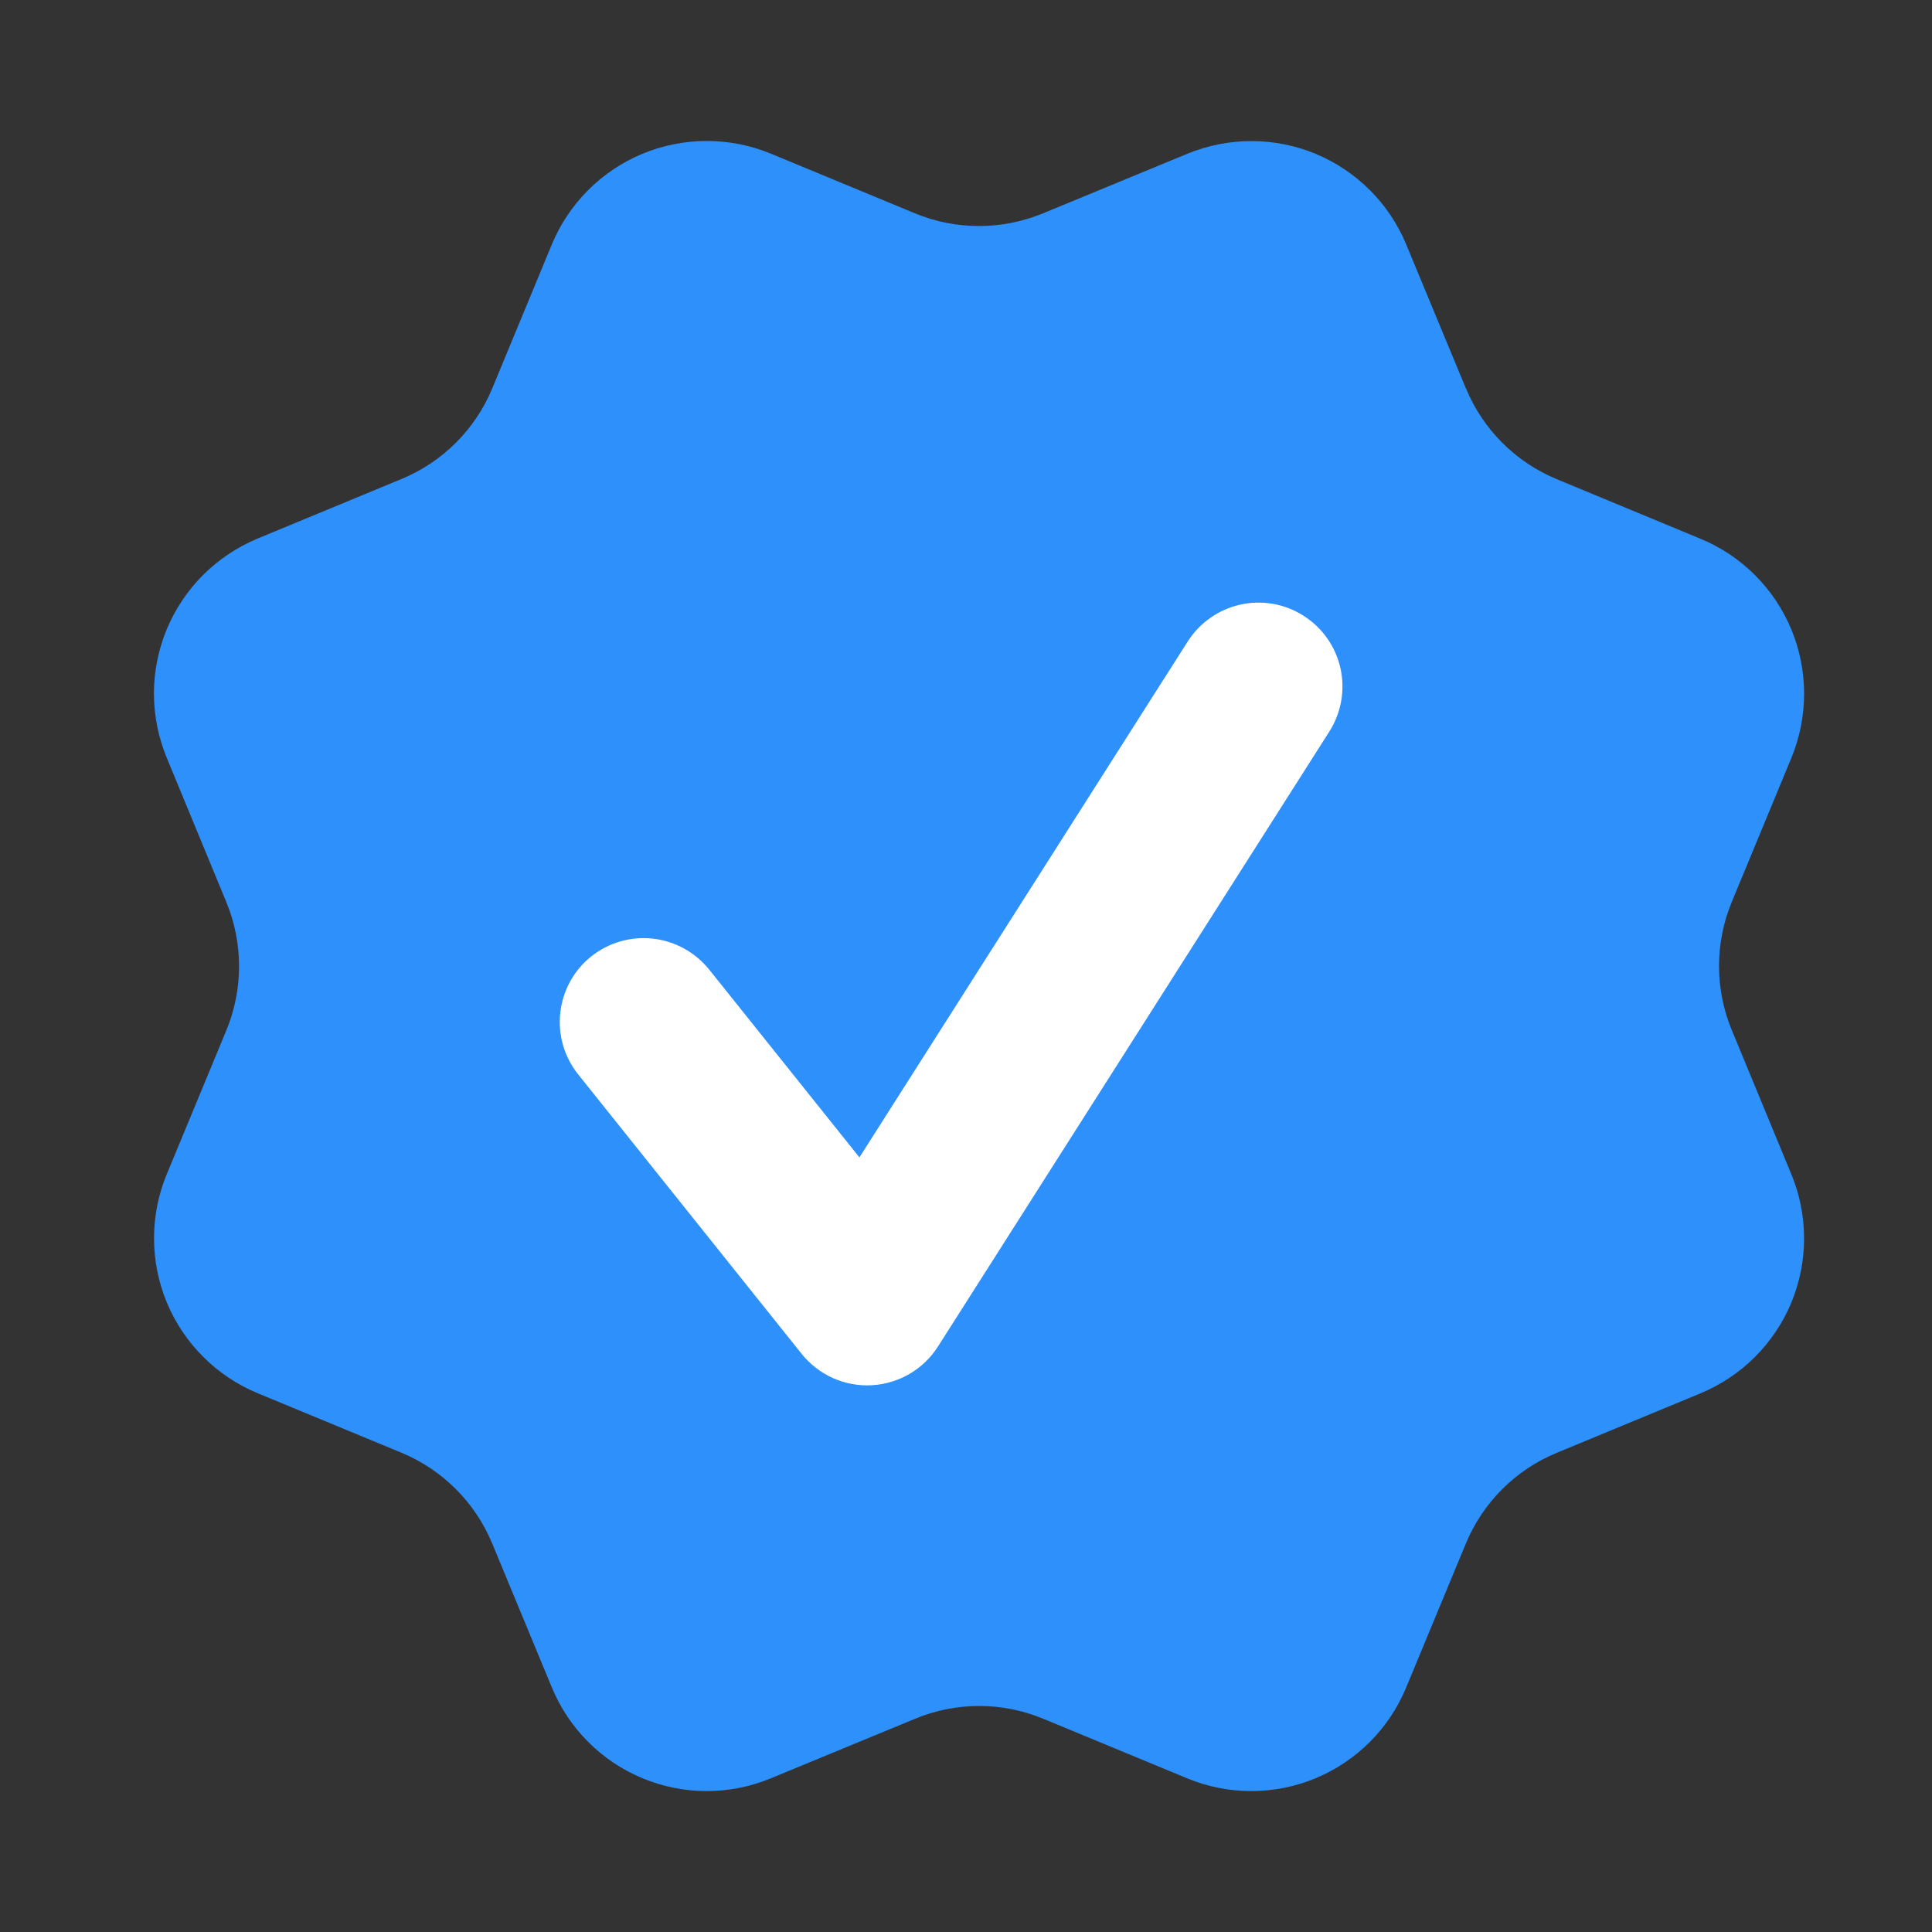<svg width="18" height="18" viewBox="0 0 18 18" fill="none" xmlns="http://www.w3.org/2000/svg">
    <rect x="0" y="0" width="18" height="18" fill="#333333" stroke="none"/>
    <g clip-path="url(#clip0_257_20678)">
    <path d="M13.658 3.618C13.816 4.001 14.12 4.305 14.503 4.464L15.844 5.02C16.227 5.178 16.531 5.483 16.69 5.865C16.848 6.248 16.848 6.678 16.69 7.061L16.135 8.402C15.976 8.785 15.976 9.216 16.135 9.598L16.689 10.939C16.768 11.128 16.808 11.332 16.808 11.537C16.809 11.742 16.768 11.945 16.69 12.135C16.611 12.325 16.496 12.497 16.351 12.642C16.206 12.787 16.033 12.902 15.844 12.981L14.503 13.536C14.12 13.694 13.816 13.998 13.657 14.381L13.101 15.722C12.943 16.105 12.639 16.409 12.256 16.568C11.873 16.727 11.443 16.727 11.06 16.568L9.719 16.013C9.336 15.854 8.906 15.855 8.524 16.014L7.182 16.568C6.799 16.727 6.37 16.727 5.987 16.568C5.605 16.41 5.301 16.106 5.142 15.723L4.586 14.381C4.428 13.999 4.124 13.694 3.741 13.535L2.4 12.98C2.017 12.821 1.713 12.517 1.554 12.135C1.396 11.752 1.395 11.322 1.554 10.939L2.109 9.599C2.267 9.216 2.267 8.786 2.108 8.403L1.554 7.061C1.475 6.871 1.435 6.668 1.434 6.462C1.434 6.257 1.475 6.054 1.553 5.864C1.632 5.675 1.747 5.502 1.892 5.357C2.037 5.212 2.21 5.097 2.399 5.018L3.74 4.463C4.123 4.305 4.427 4.002 4.586 3.619L5.141 2.278C5.3 1.895 5.604 1.591 5.987 1.432C6.37 1.274 6.8 1.274 7.183 1.432L8.523 1.987C8.906 2.146 9.336 2.145 9.719 1.987L11.061 1.433C11.444 1.275 11.874 1.275 12.257 1.433C12.639 1.592 12.944 1.896 13.102 2.279L13.658 3.62L13.658 3.618Z" fill="#2E90FA"/>
    <path fill-rule="evenodd" clip-rule="evenodd" d="M12.385 6.816C12.496 6.641 12.534 6.429 12.489 6.227C12.444 6.024 12.32 5.848 12.145 5.737C11.97 5.625 11.758 5.588 11.556 5.633C11.354 5.678 11.178 5.801 11.066 5.976L8.007 10.783L6.607 9.033C6.477 8.872 6.289 8.768 6.083 8.745C5.877 8.722 5.67 8.782 5.508 8.911C5.346 9.04 5.243 9.229 5.22 9.435C5.197 9.641 5.257 9.848 5.386 10.009L7.469 12.614C7.547 12.711 7.647 12.788 7.76 12.839C7.874 12.89 7.998 12.913 8.122 12.906C8.246 12.899 8.367 12.863 8.474 12.8C8.582 12.737 8.672 12.65 8.739 12.545L12.385 6.816Z" fill="white"/>
    </g>
    <defs>
    <clipPath id="clip0_257_20678">
    <rect width="16.667" height="16.667" fill="white" transform="translate(0.787 0.667)"/>
    </clipPath>
    </defs>
    </svg>
    